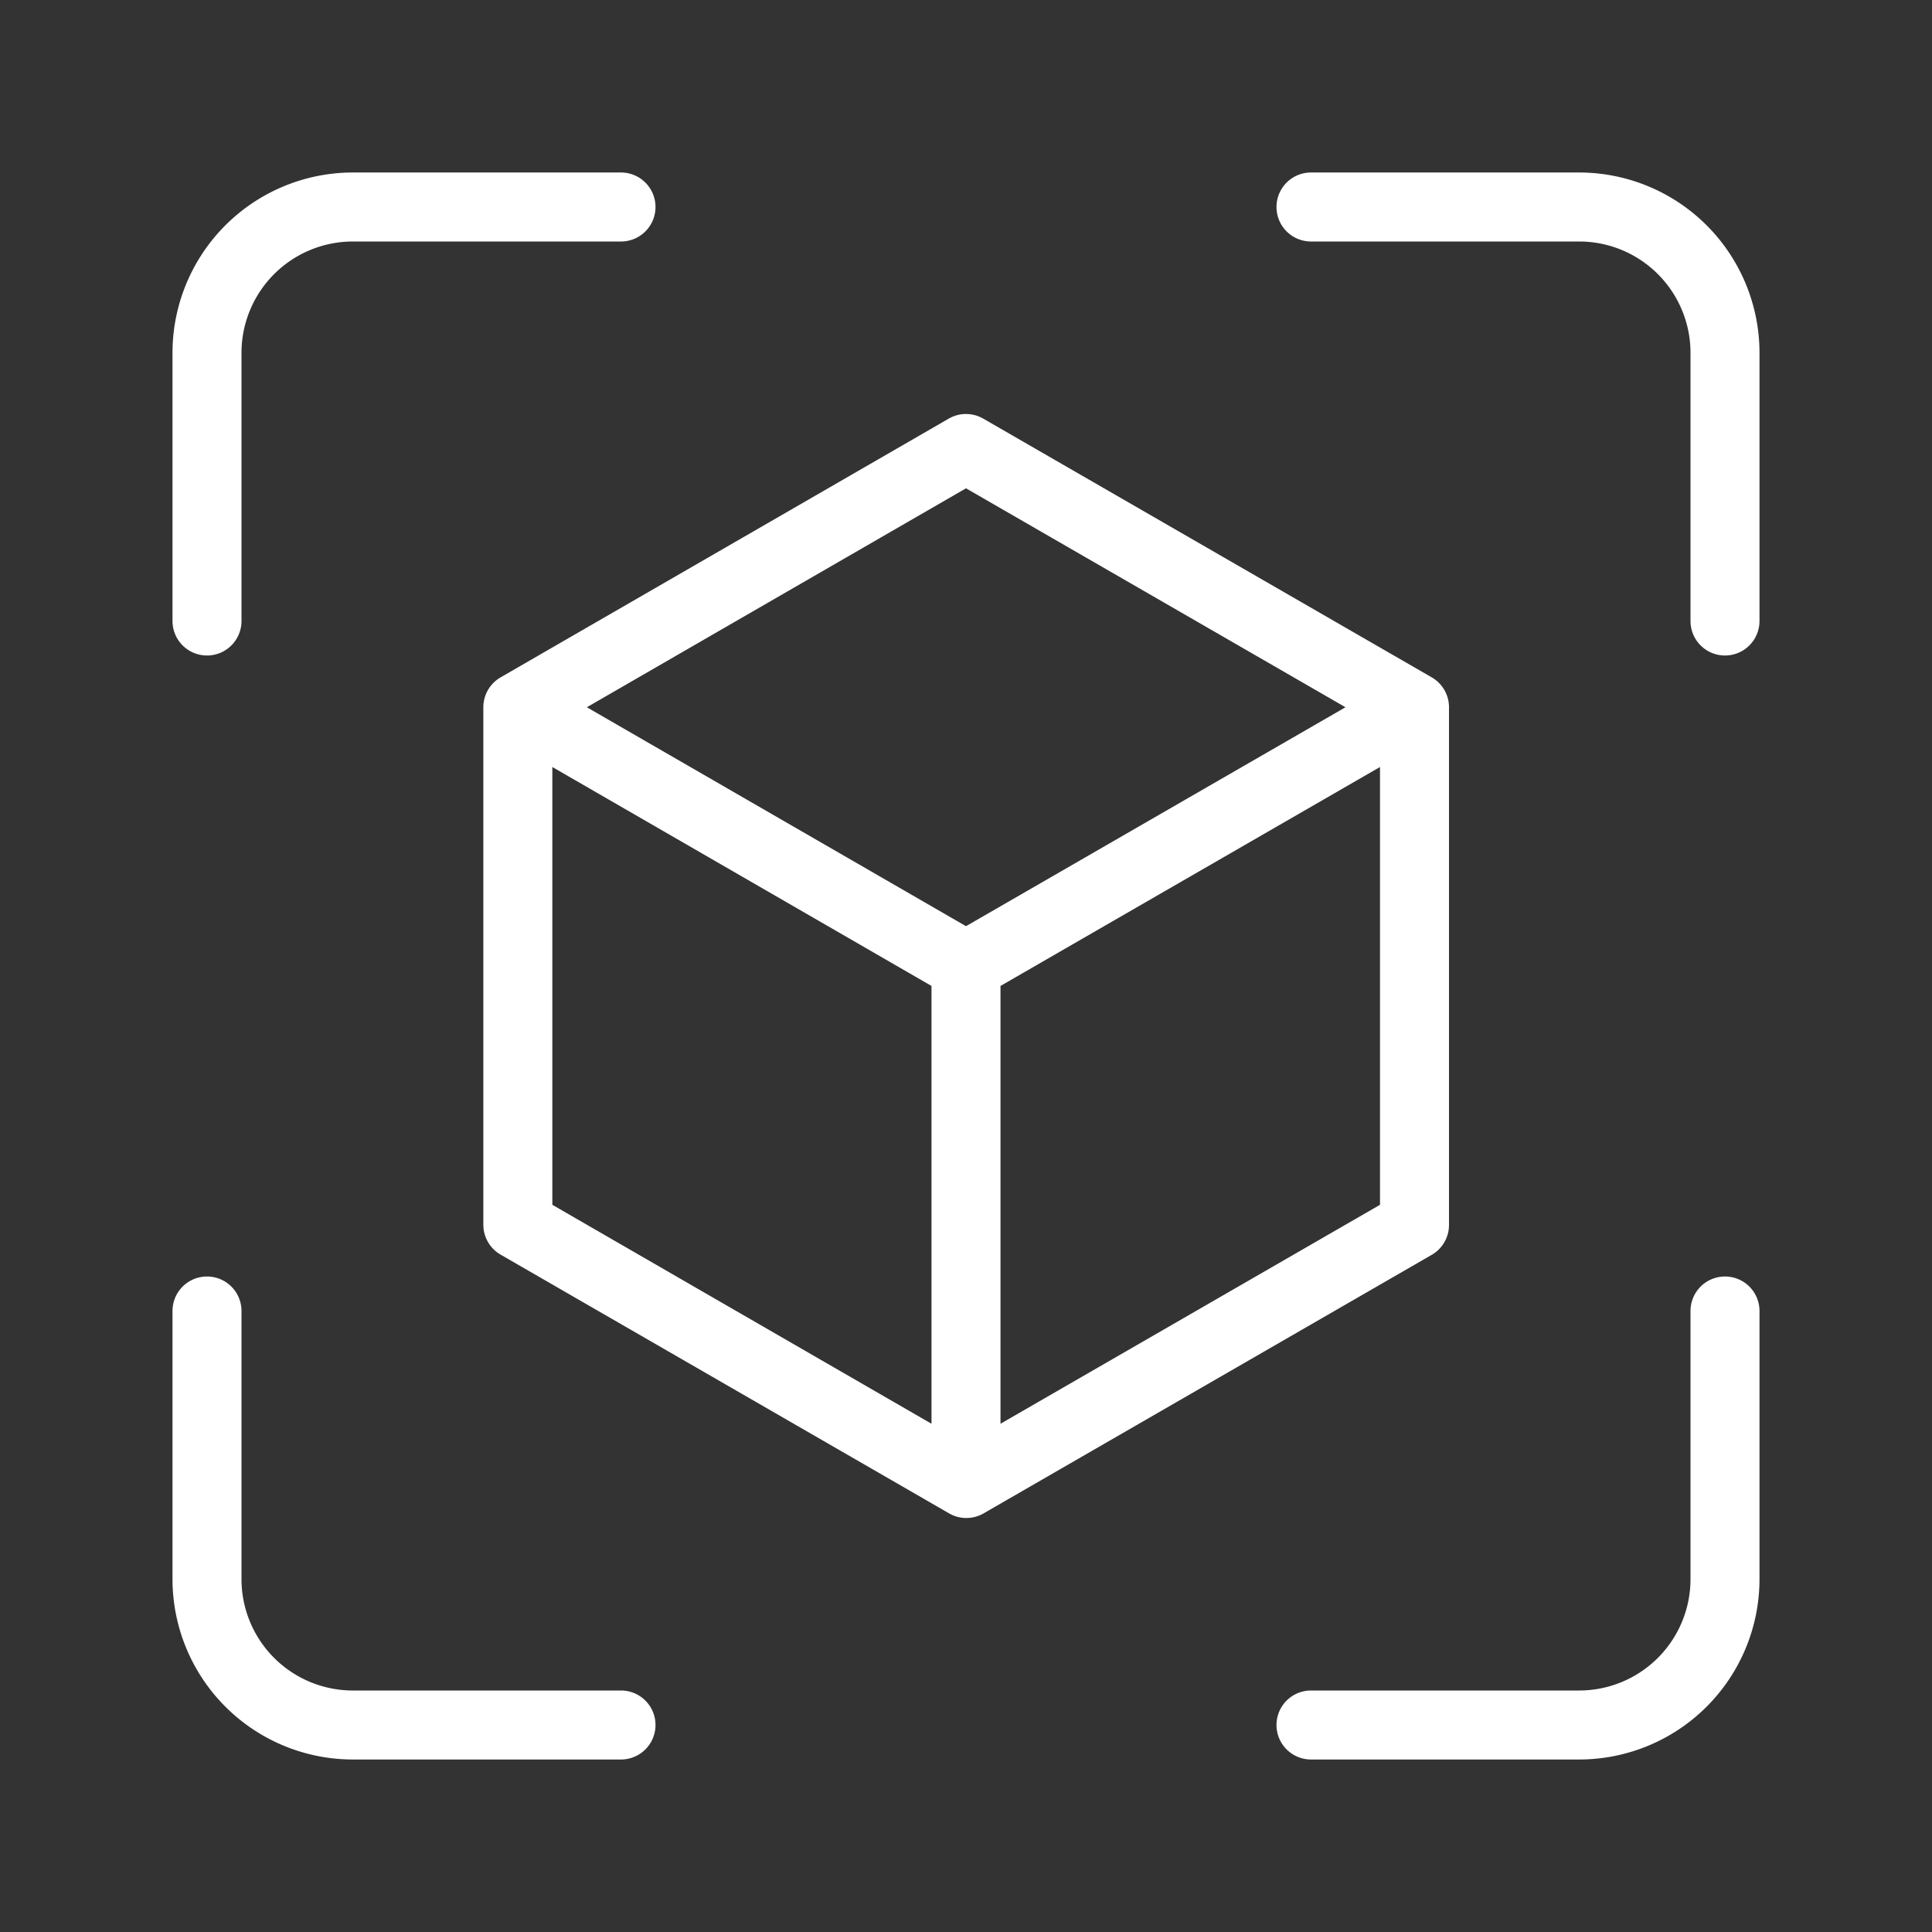 <svg xmlns="http://www.w3.org/2000/svg" version="1.1" xmlns:xlink="http://www.w3.org/1999/xlink"
    xmlns:svgjs="http://svgjs.com/svgjs" width="512" height="512" x="0" y="0" viewBox="0 0 28 28"
    style="enable-background:new 0 0 512 512" xml:space="preserve" class="">
    <rect x="0" y="0" width="28" height="28" fill="#333333" stroke="none"/>
    <g>
        <g data-name="Layer 2">
            <path
                d="M3 9.5a.5.5 0 0 0 .5-.5V5.112A1.614 1.614 0 0 1 5.112 3.5H9a.5.5 0 0 0 0-1H5.112A2.615 2.615 0 0 0 2.5 5.112V9a.5.5 0 0 0 .5.5ZM22.888 2.5H19a.5.5 0 0 0 0 1h3.888A1.614 1.614 0 0 1 24.5 5.112V9a.5.5 0 0 0 1 0V5.112A2.615 2.615 0 0 0 22.888 2.5ZM9 24.5H5.112A1.614 1.614 0 0 1 3.5 22.888V19a.5.5 0 0 0-1 0v3.888A2.615 2.615 0 0 0 5.112 25.5H9a.5.5 0 0 0 0-1ZM25 18.5a.5.5 0 0 0-.5.5v3.888a1.614 1.614 0 0 1-1.612 1.612H19a.5.5 0 0 0 0 1h3.888a2.615 2.615 0 0 0 2.612-2.612V19a.5.5 0 0 0-.5-.5ZM21 17.75v-7.5a.5.5 0 0 0-.25-.433l-6.5-3.75a.5.5 0 0 0-.5 0l-6.495 3.75a.5.5 0 0 0-.25.433v7.5a.5.5 0 0 0 .25.433l6.5 3.75a.5.5 0 0 0 .5 0l6.5-3.75A.5.5 0 0 0 21 17.75ZM14 7.077l5.5 3.173-5.5 3.173-5.495-3.173Zm-5.995 4.039 5.495 3.173v6.345l-5.495-3.173Zm6.495 9.518v-6.345l5.5-3.173v6.345Z"
                fill="#ffffff" data-original="#000000" class="" opacity="1"></path>
        </g>
    </g>
</svg>